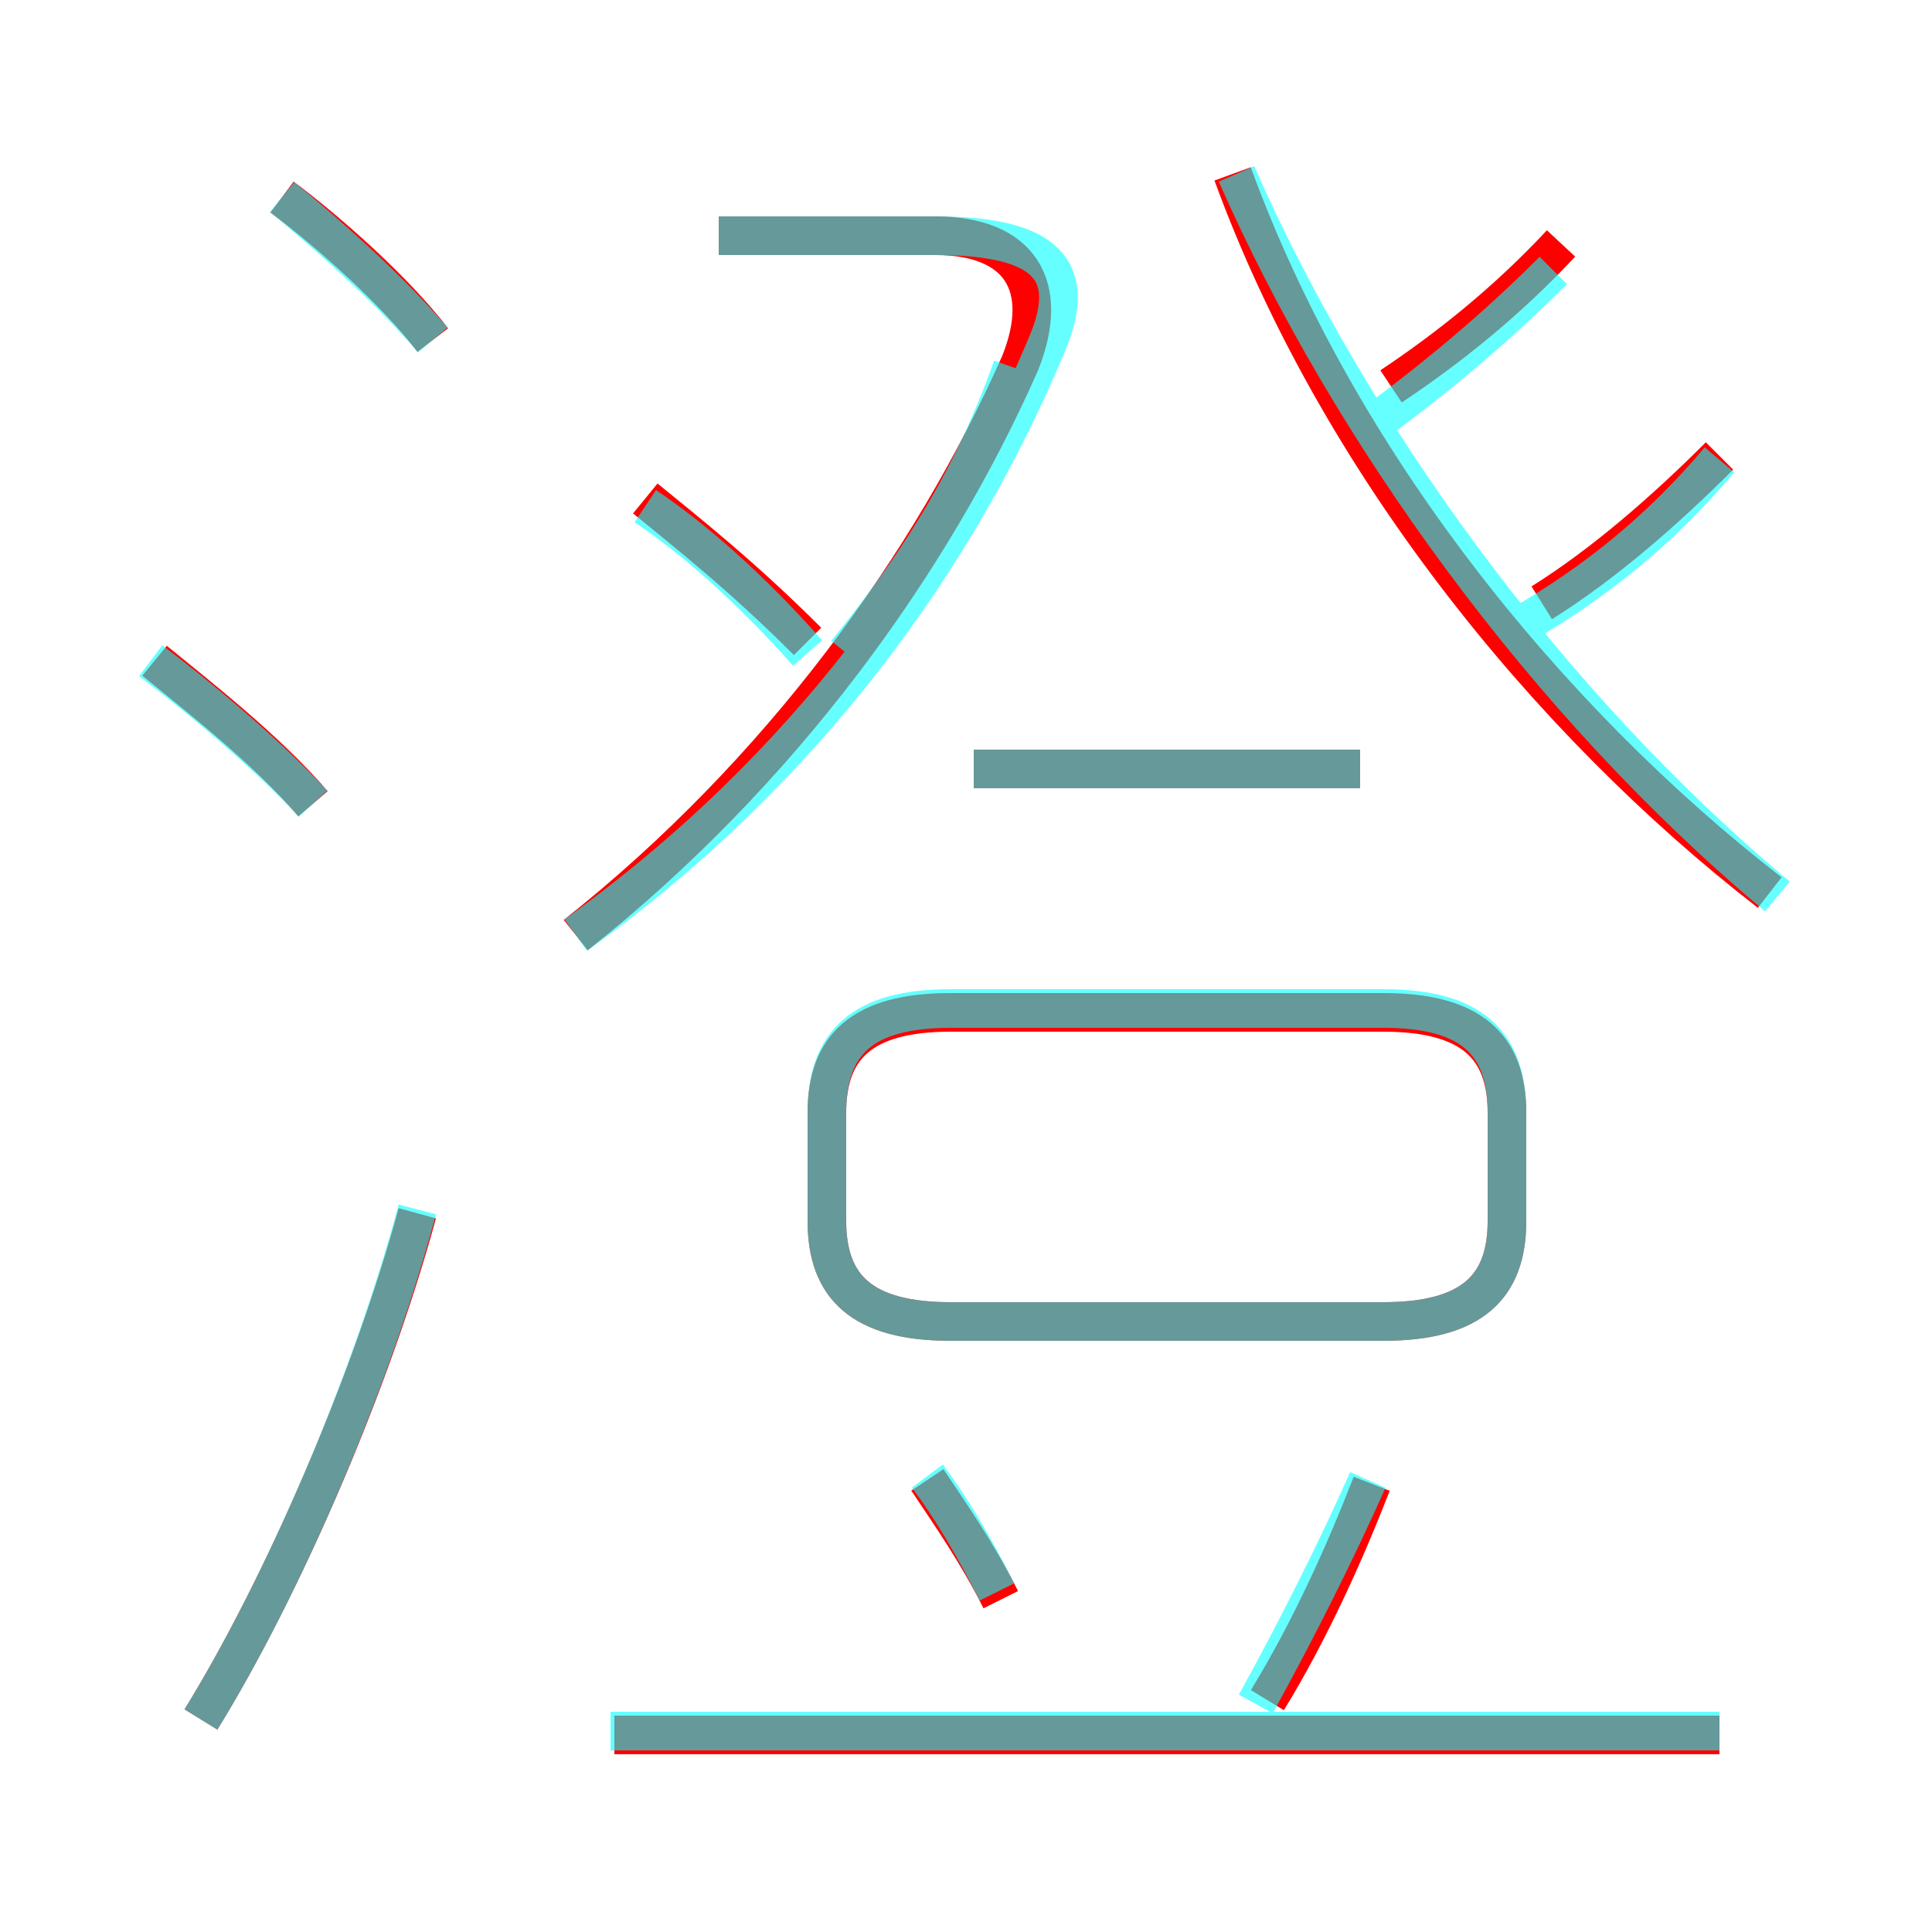 <?xml version='1.0' encoding='utf8'?>
<svg viewBox="0.0 -6.0 50.0 50.0" version="1.1" xmlns="http://www.w3.org/2000/svg">
<rect x="0.0" y="-6.0" width="50.0" height="50.0" fill="#333333" stroke="none"/>
<rect x="-1000" y="-1000" width="2000" height="2000" stroke="white" fill="white"/>
<g style="fill:none;stroke:rgba(255, 0, 0, 1);  stroke-width:1"><path d="M 45.8 -20.9 C 40.0 -25.4 34.6 -32.1 31.9 -39.5 M 5.2 0.5 C 7.3 -2.9 9.6 -8.2 10.8 -12.6 M 25.9 -2.6 C 25.3 -3.8 24.6 -4.8 24.0 -5.7 M 44.5 0.9 L 15.9 0.9 M 8.1 -23.2 C 6.9 -24.6 5.1 -26.0 4.0 -26.9 M 32.8 0.0 C 33.9 -1.8 34.8 -3.8 35.5 -5.6 M 24.6 -9.8 L 35.8 -9.8 C 38.1 -9.8 39.0 -10.7 39.0 -12.4 L 39.0 -15.2 C 39.0 -16.9 38.1 -17.8 35.8 -17.8 L 24.6 -17.8 C 22.3 -17.8 21.4 -16.9 21.4 -15.2 L 21.4 -12.4 C 21.4 -10.7 22.3 -9.8 24.6 -9.8 Z M 11.2 -35.2 C 10.2 -36.5 8.5 -38.0 7.3 -38.9 M 20.9 -27.4 C 19.2 -29.1 17.8 -30.2 16.7 -31.1 M 14.9 -19.8 C 20.2 -24.0 24.1 -29.4 26.4 -34.6 C 27.2 -36.6 26.4 -37.9 24.2 -37.9 L 18.6 -37.9 M 35.2 -24.1 L 25.2 -24.1 M 39.9 -28.4 C 41.5 -29.4 43.1 -30.8 44.5 -32.2 M 36.0 -34.0 C 37.5 -35.0 39.0 -36.2 40.4 -37.7" transform="translate(0.0 38.0)" />
</g>
<g style="fill:none;stroke:rgba(0, 255, 255, 0.6);  stroke-width:1">
<path d="M 14.9 -19.8 C 20.9 -24.1 24.8 -29.6 27.1 -35.1 C 27.9 -37.0 27.1 -37.9 24.2 -37.9 L 18.6 -37.9 M 5.2 0.5 C 7.3 -2.9 9.6 -8.2 10.8 -12.7 M 25.8 -2.8 C 25.2 -4.0 24.6 -5.0 24.0 -5.8 M 44.5 0.8 L 15.8 0.8 M 8.1 -23.2 C 6.9 -24.5 5.1 -26.0 3.9 -26.9 M 32.5 0.1 C 33.6 -1.9 34.6 -3.9 35.4 -5.7 M 24.6 -9.8 L 35.8 -9.8 C 38.1 -9.8 39.0 -10.7 39.0 -12.4 L 39.0 -15.2 C 39.0 -17.0 38.1 -17.9 35.8 -17.9 L 24.6 -17.9 C 22.3 -17.9 21.4 -17.0 21.4 -15.2 L 21.4 -12.4 C 21.4 -10.7 22.3 -9.8 24.6 -9.8 Z M 11.2 -35.2 C 10.1 -36.5 8.4 -38.0 7.3 -38.9 M 35.2 -24.1 L 25.2 -24.1 M 20.9 -27.1 C 19.4 -28.8 17.9 -30.1 16.7 -30.9 M 46.0 -20.8 C 40.0 -25.8 34.9 -32.9 32.0 -39.5 M 21.9 -27.1 C 23.6 -29.2 25.1 -31.4 26.2 -34.5 M 35.5 -33.0 C 37.0 -34.1 38.6 -35.4 40.2 -37.0 M 39.5 -27.9 C 41.2 -28.9 42.9 -30.2 44.5 -32.1" transform="translate(0.0 38.0)" />
</g>
</svg>